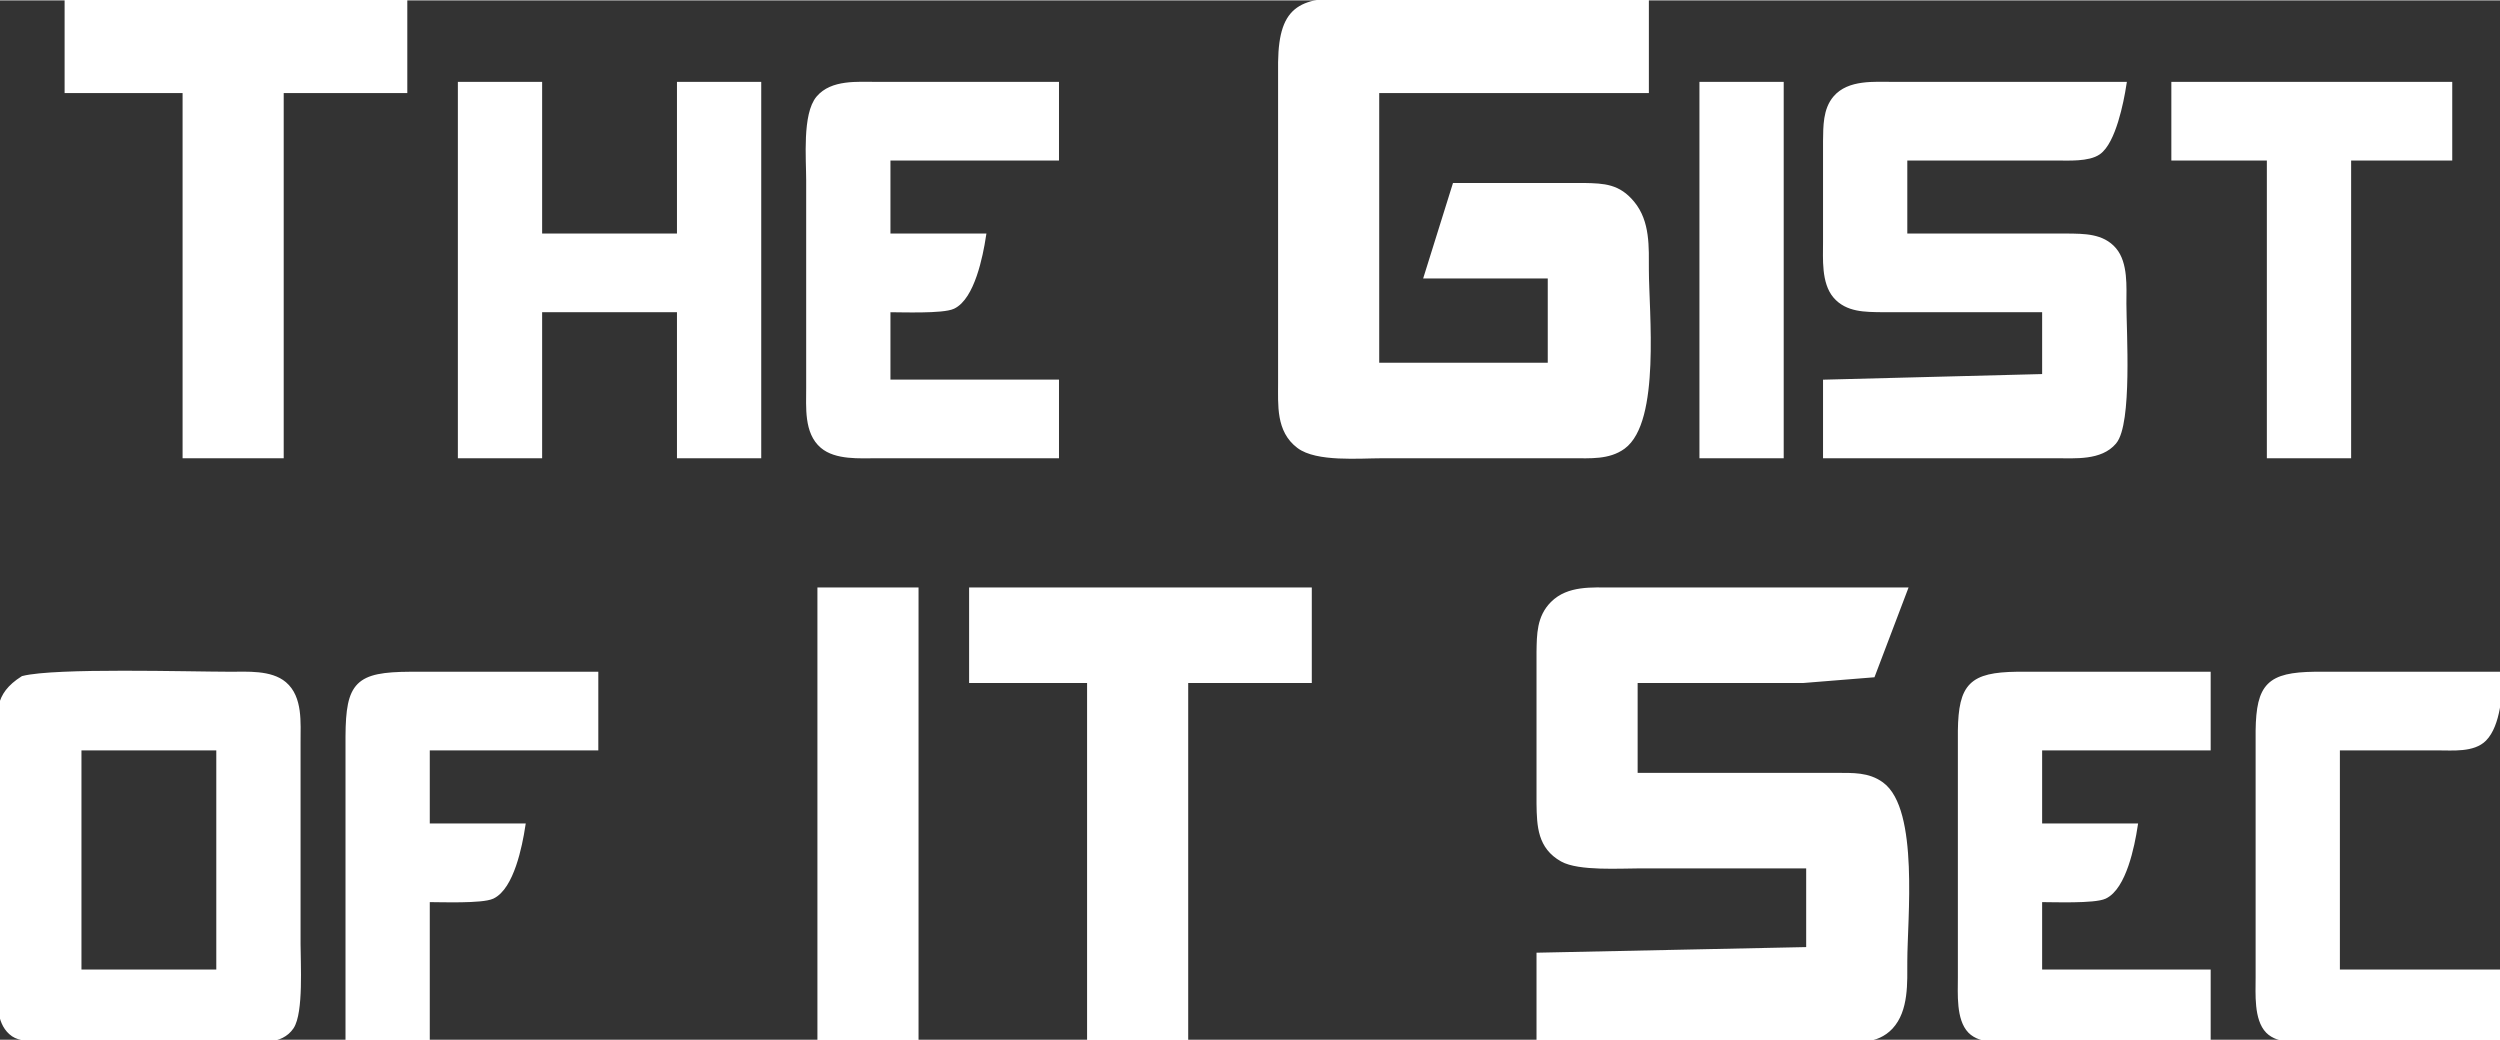 <?xml version="1.0" encoding="UTF-8" standalone="no"?>
<!DOCTYPE svg PUBLIC "-//W3C//DTD SVG 20010904//EN"
              "http://www.w3.org/TR/2001/REC-SVG-20010904/DTD/svg10.dtd">

<svg xmlns="http://www.w3.org/2000/svg"
     width="1.483in" height="0.617in"
     viewBox="0 0 445 185">
  <rect x="0" y="0" width="445" height="185" fill="#333333" stroke="none"/>
  <path id="Selection"
        fill="white" stroke="white" stroke-width="1"
        d="M 12.00,0.00
           C 12.00,0.00 72.00,0.00 72.00,0.00
             72.00,0.00 72.00,16.00 72.00,16.00
             72.00,16.00 50.00,16.00 50.00,16.00
             50.00,16.00 50.00,81.00 50.00,81.00
             50.00,81.00 33.00,81.00 33.00,81.00
             33.00,81.00 33.00,16.00 33.00,16.00
             33.00,16.00 12.00,16.00 12.00,16.00
             12.00,16.00 12.00,0.00 12.00,0.00 Z
           M 259.00,33.00
           C 259.00,33.00 282.00,33.00 282.00,33.00
             285.54,33.07 288.04,33.18 290.49,36.15
             293.25,39.48 292.99,43.94 293.00,48.00
             293.01,55.45 295.08,74.89 288.87,79.40
             286.30,81.27 283.01,80.99 280.00,81.00
             280.00,81.00 246.00,81.00 246.00,81.00
             241.97,81.00 234.42,81.68 231.23,79.26
             227.61,76.53 228.01,72.03 228.00,68.00
             228.00,68.00 228.00,11.00 228.00,11.00
             228.14,0.85 231.94,0.01 241.00,0.00
             241.00,0.00 293.00,0.00 293.00,0.00
             293.00,0.00 293.00,16.00 293.00,16.00
             293.00,16.00 245.00,16.00 245.00,16.00
             245.00,16.00 245.00,65.00 245.00,65.00
             245.00,65.00 276.00,65.00 276.00,65.00
             276.00,65.00 276.00,49.00 276.00,49.00
             276.00,49.00 254.00,49.00 254.00,49.00
             254.00,49.00 259.00,33.00 259.00,33.00 Z
           M 82.00,15.00
           C 82.00,15.00 96.00,15.00 96.00,15.00
             96.00,15.00 96.00,42.00 96.00,42.00
             96.00,42.00 121.00,42.00 121.00,42.00
             121.00,42.00 121.00,15.00 121.00,15.00
             121.00,15.00 135.00,15.00 135.00,15.00
             135.00,15.00 135.00,81.00 135.00,81.00
             135.00,81.00 121.00,81.00 121.00,81.00
             121.00,81.00 121.00,55.00 121.00,55.00
             121.00,55.00 96.00,55.00 96.00,55.00
             96.00,55.00 96.00,81.00 96.00,81.00
             96.00,81.00 82.00,81.00 82.00,81.00
             82.00,81.00 82.00,15.00 82.00,15.00 Z
           M 188.00,81.00
           C 188.00,81.00 156.00,81.00 156.00,81.00
             153.01,81.00 148.84,81.31 146.43,79.26
             143.59,76.85 144.01,72.37 144.00,69.00
             144.00,69.00 144.00,32.00 144.00,32.00
             144.00,28.22 143.31,20.29 145.74,17.43
             148.15,14.59 152.63,15.01 156.00,15.00
             156.00,15.00 188.00,15.00 188.00,15.00
             188.00,15.00 188.00,28.00 188.00,28.00
             188.00,28.00 158.00,28.00 158.00,28.00
             158.00,28.00 158.00,42.00 158.00,42.00
             158.00,42.00 175.00,42.00 175.00,42.00
             174.47,45.42 173.01,52.82 169.61,54.43
             167.79,55.29 160.40,55.00 158.00,55.00
             158.00,55.00 158.00,68.00 158.00,68.00
             158.00,68.00 188.00,68.00 188.00,68.00
             188.00,68.00 188.00,81.00 188.00,81.00 Z
           M 303.00,15.00
           C 303.00,15.00 317.00,15.00 317.00,15.00
             317.00,15.00 317.00,81.00 317.00,81.00
             317.00,81.00 303.00,81.00 303.00,81.00
             303.00,81.00 303.00,15.00 303.00,15.00 Z
           M 364.00,55.00
           C 364.00,55.00 335.00,55.00 335.00,55.00
             332.06,54.96 328.83,55.02 326.74,52.57
             324.69,50.16 325.00,45.99 325.00,43.00
             325.00,43.00 325.00,25.00 325.00,25.00
             325.04,22.44 324.98,19.50 326.74,17.43
             329.15,14.59 333.63,15.01 337.00,15.00
             337.00,15.00 378.00,15.00 378.00,15.00
             377.52,18.08 376.11,25.14 373.49,26.98
             371.71,28.23 368.14,28.00 366.00,28.00
             366.00,28.00 339.00,28.00 339.00,28.00
             339.00,28.00 339.00,42.00 339.00,42.00
             339.00,42.00 368.00,42.00 368.00,42.00
             370.94,42.04 374.17,41.98 376.26,44.43
             378.31,46.84 378.00,51.01 378.00,54.00
             378.01,58.93 379.04,75.31 376.26,78.57
             373.85,81.41 369.37,80.99 366.00,81.00
             366.00,81.00 325.00,81.00 325.00,81.00
             325.00,81.00 325.00,68.00 325.00,68.00
             325.00,68.00 364.00,67.00 364.00,67.00
             364.00,67.00 364.00,55.00 364.00,55.00 Z
           M 387.00,15.00
           C 387.00,15.00 436.00,15.00 436.00,15.00
             436.00,15.00 436.00,28.00 436.00,28.00
             436.00,28.00 418.00,28.00 418.00,28.00
             418.00,28.00 418.00,81.00 418.00,81.00
             418.00,81.00 404.00,81.00 404.00,81.00
             404.00,81.00 404.00,28.00 404.00,28.00
             404.00,28.00 387.00,28.00 387.00,28.00
             387.00,28.00 387.00,15.00 387.00,15.00 Z
           M 146.00,105.00
           C 146.00,105.00 163.00,105.00 163.00,105.00
             163.00,105.00 163.00,185.00 163.00,185.00
             163.00,185.00 146.00,185.00 146.00,185.00
             146.00,185.00 146.00,105.00 146.00,105.00 Z
           M 173.00,105.00
           C 173.00,105.00 233.00,105.00 233.00,105.00
             233.00,105.00 233.00,121.00 233.00,121.00
             233.00,121.00 211.00,121.00 211.00,121.00
             211.00,121.00 211.00,185.00 211.00,185.00
             211.00,185.00 194.00,185.00 194.00,185.00
             194.00,185.00 194.00,121.00 194.00,121.00
             194.00,121.00 173.00,121.00 173.00,121.00
             173.00,121.00 173.00,105.00 173.00,105.00 Z
           M 322.00,154.00
           C 322.00,154.00 292.00,154.00 292.00,154.00
             288.43,154.00 281.06,154.49 278.11,152.83
             274.19,150.63 274.06,146.97 274.00,143.00
             274.00,143.00 274.00,116.00 274.00,116.00
             274.05,112.86 274.04,109.82 276.43,107.43
             279.22,104.64 283.38,105.01 287.00,105.00
             287.00,105.00 339.00,105.00 339.00,105.00
             339.00,105.00 333.30,120.01 333.30,120.01
             333.30,120.01 321.00,121.00 321.00,121.00
             321.00,121.00 291.00,121.00 291.00,121.00
             291.00,121.00 291.00,138.00 291.00,138.00
             291.00,138.00 327.00,138.00 327.00,138.00
             329.79,138.02 332.48,137.86 334.87,139.60
             341.08,144.11 339.01,163.55 339.00,171.00
             338.99,174.80 339.27,179.70 336.49,182.69
             333.98,185.37 330.35,184.99 327.00,185.00
             327.00,185.00 274.00,185.00 274.00,185.00
             274.00,185.00 274.00,170.00 274.00,170.00
             274.00,170.00 322.00,169.00 322.00,169.00
             322.00,169.00 322.00,154.00 322.00,154.00 Z
           M 4.11,120.74
           C 9.88,119.28 33.45,119.99 41.00,120.00
             43.99,120.00 48.16,119.69 50.57,121.74
             53.41,124.15 52.99,128.63 53.00,132.00
             53.00,132.00 53.00,168.00 53.00,168.00
             53.00,171.36 53.53,180.13 51.83,182.69
             49.97,185.47 45.94,184.99 43.00,185.00
             43.00,185.00 14.00,185.00 14.00,185.00
             11.26,185.00 4.54,185.43 2.43,183.98
             -0.08,182.25 0.04,178.70 0.00,176.00
             0.00,176.00 0.00,132.00 0.00,132.00
             0.01,126.80 -0.70,123.79 4.11,120.74 Z
           M 62.00,185.00
           C 62.00,185.00 62.00,131.00 62.00,131.00
             62.05,121.67 63.67,120.05 73.00,120.00
             73.00,120.00 106.00,120.00 106.00,120.00
             106.00,120.00 106.00,133.00 106.00,133.00
             106.00,133.00 76.00,133.00 76.00,133.00
             76.00,133.00 76.00,147.00 76.00,147.00
             76.00,147.00 93.00,147.00 93.00,147.00
             92.47,150.42 91.01,157.82 87.61,159.43
             85.79,160.29 78.40,160.00 76.00,160.00
             76.00,160.00 76.00,185.00 76.00,185.00
             76.00,185.00 62.00,185.00 62.00,185.00 Z
           M 393.00,185.00
           C 393.00,185.00 359.00,185.00 359.00,185.00
             356.47,184.99 352.64,185.34 350.74,183.40
             348.68,181.29 349.00,176.77 349.00,174.00
             349.00,174.00 349.00,130.00 349.00,130.00
             349.11,121.96 350.96,120.11 359.00,120.00
             359.00,120.00 393.00,120.00 393.00,120.00
             393.00,120.00 393.00,133.00 393.00,133.00
             393.00,133.00 363.00,133.00 363.00,133.00
             363.00,133.00 363.00,147.00 363.00,147.00
             363.00,147.00 380.00,147.00 380.00,147.00
             379.47,150.42 378.01,157.82 374.61,159.43
             372.79,160.29 365.40,160.00 363.00,160.00
             363.00,160.00 363.00,173.00 363.00,173.00
             363.00,173.00 393.00,173.00 393.00,173.00
             393.00,173.00 393.00,185.00 393.00,185.00 Z
           M 445.00,185.00
           C 445.00,185.00 412.00,185.00 412.00,185.00
             409.47,184.99 405.64,185.34 403.74,183.40
             401.68,181.29 402.00,176.77 402.00,174.00
             402.00,174.00 402.00,130.00 402.00,130.00
             402.11,121.96 403.96,120.11 412.00,120.00
             412.00,120.00 445.00,120.00 445.00,120.00
             444.93,123.30 444.60,128.91 442.16,131.40
             440.23,133.37 436.56,132.99 434.00,133.00
             434.00,133.00 416.00,133.00 416.00,133.00
             416.00,133.00 416.00,173.00 416.00,173.00
             416.00,173.00 445.00,173.00 445.00,173.00
             445.00,173.00 445.00,185.00 445.00,185.00 Z
           M 39.00,133.00
           C 39.00,133.00 14.00,133.00 14.00,133.00
             14.00,133.00 14.00,173.00 14.00,173.00
             14.00,173.00 39.00,173.00 39.00,173.00
             39.00,173.00 39.00,133.00 39.00,133.00 Z" />
</svg>
